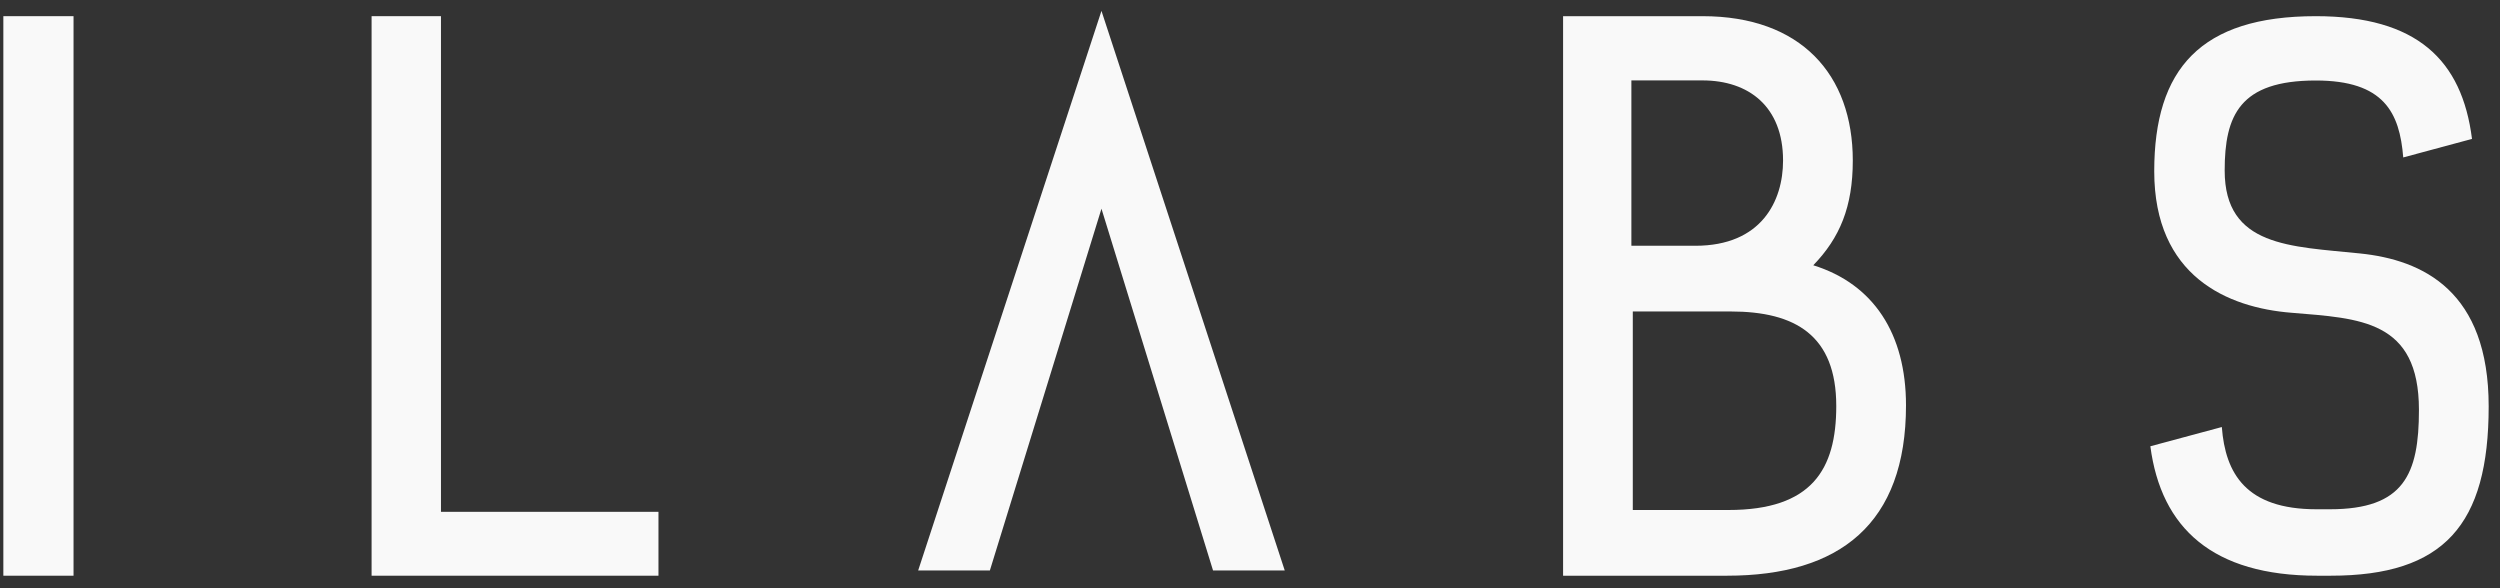 <svg width="85" height="20" viewBox="0 0 85 20" fill="none" xmlns="http://www.w3.org/2000/svg">
<rect x="0" y="0" width="85" height="20" fill="#333333" stroke="none"/>
<path fill-rule="evenodd" clip-rule="evenodd" d="M12.634 19.574V0.55H14.993V17.402H22.388V19.574H12.634Z" fill="#F9F9F9"/>
<path fill-rule="evenodd" clip-rule="evenodd" d="M58.767 17.34C61.602 17.34 62.433 15.966 62.433 13.806C62.433 11.4 61.04 10.59 58.84 10.59H55.515V17.34H58.767ZM55.467 2.734V8.356H57.642C59.891 8.356 60.624 6.834 60.624 5.459C60.624 3.618 59.451 2.734 57.886 2.734H55.467ZM53.145 0.55H57.886C61.235 0.55 62.995 2.538 62.995 5.459C62.995 7.03 62.555 8.086 61.651 9.019C63.703 9.657 64.804 11.351 64.804 13.781C64.804 17.807 62.555 19.574 58.717 19.574H53.145V0.55Z" fill="#F9F9F9"/>
<path fill-rule="evenodd" clip-rule="evenodd" d="M37.45 0.37L31.218 19.395H33.656L37.45 7.096L41.243 19.395H43.681L37.45 0.37Z" fill="#F9F9F9"/>
<path fill-rule="evenodd" clip-rule="evenodd" d="M0.114 19.574H2.5V0.55H0.114V19.574Z" fill="#F9F9F9"/>
<path fill-rule="evenodd" clip-rule="evenodd" d="M80.236 8.617C77.889 8.374 75.639 8.398 75.639 5.798C75.639 3.927 76.147 2.737 78.736 2.737C81.054 2.737 81.588 3.826 81.71 5.353L84.048 4.723C83.71 2.04 82.173 0.55 78.736 0.55C74.816 0.55 73.244 2.348 73.244 5.822C73.244 9.394 75.736 10.463 77.913 10.634C80.236 10.827 82.244 10.876 82.244 13.938C82.244 16.124 81.735 17.315 79.219 17.315H78.76C76.365 17.315 75.663 16.1 75.542 14.521H75.534L73.112 15.173C73.478 17.957 75.232 19.574 78.784 19.574H79.244C83.091 19.574 84.615 17.85 84.615 13.816C84.615 9.904 82.389 8.836 80.236 8.617Z" fill="#F9F9F9"/>
</svg>
